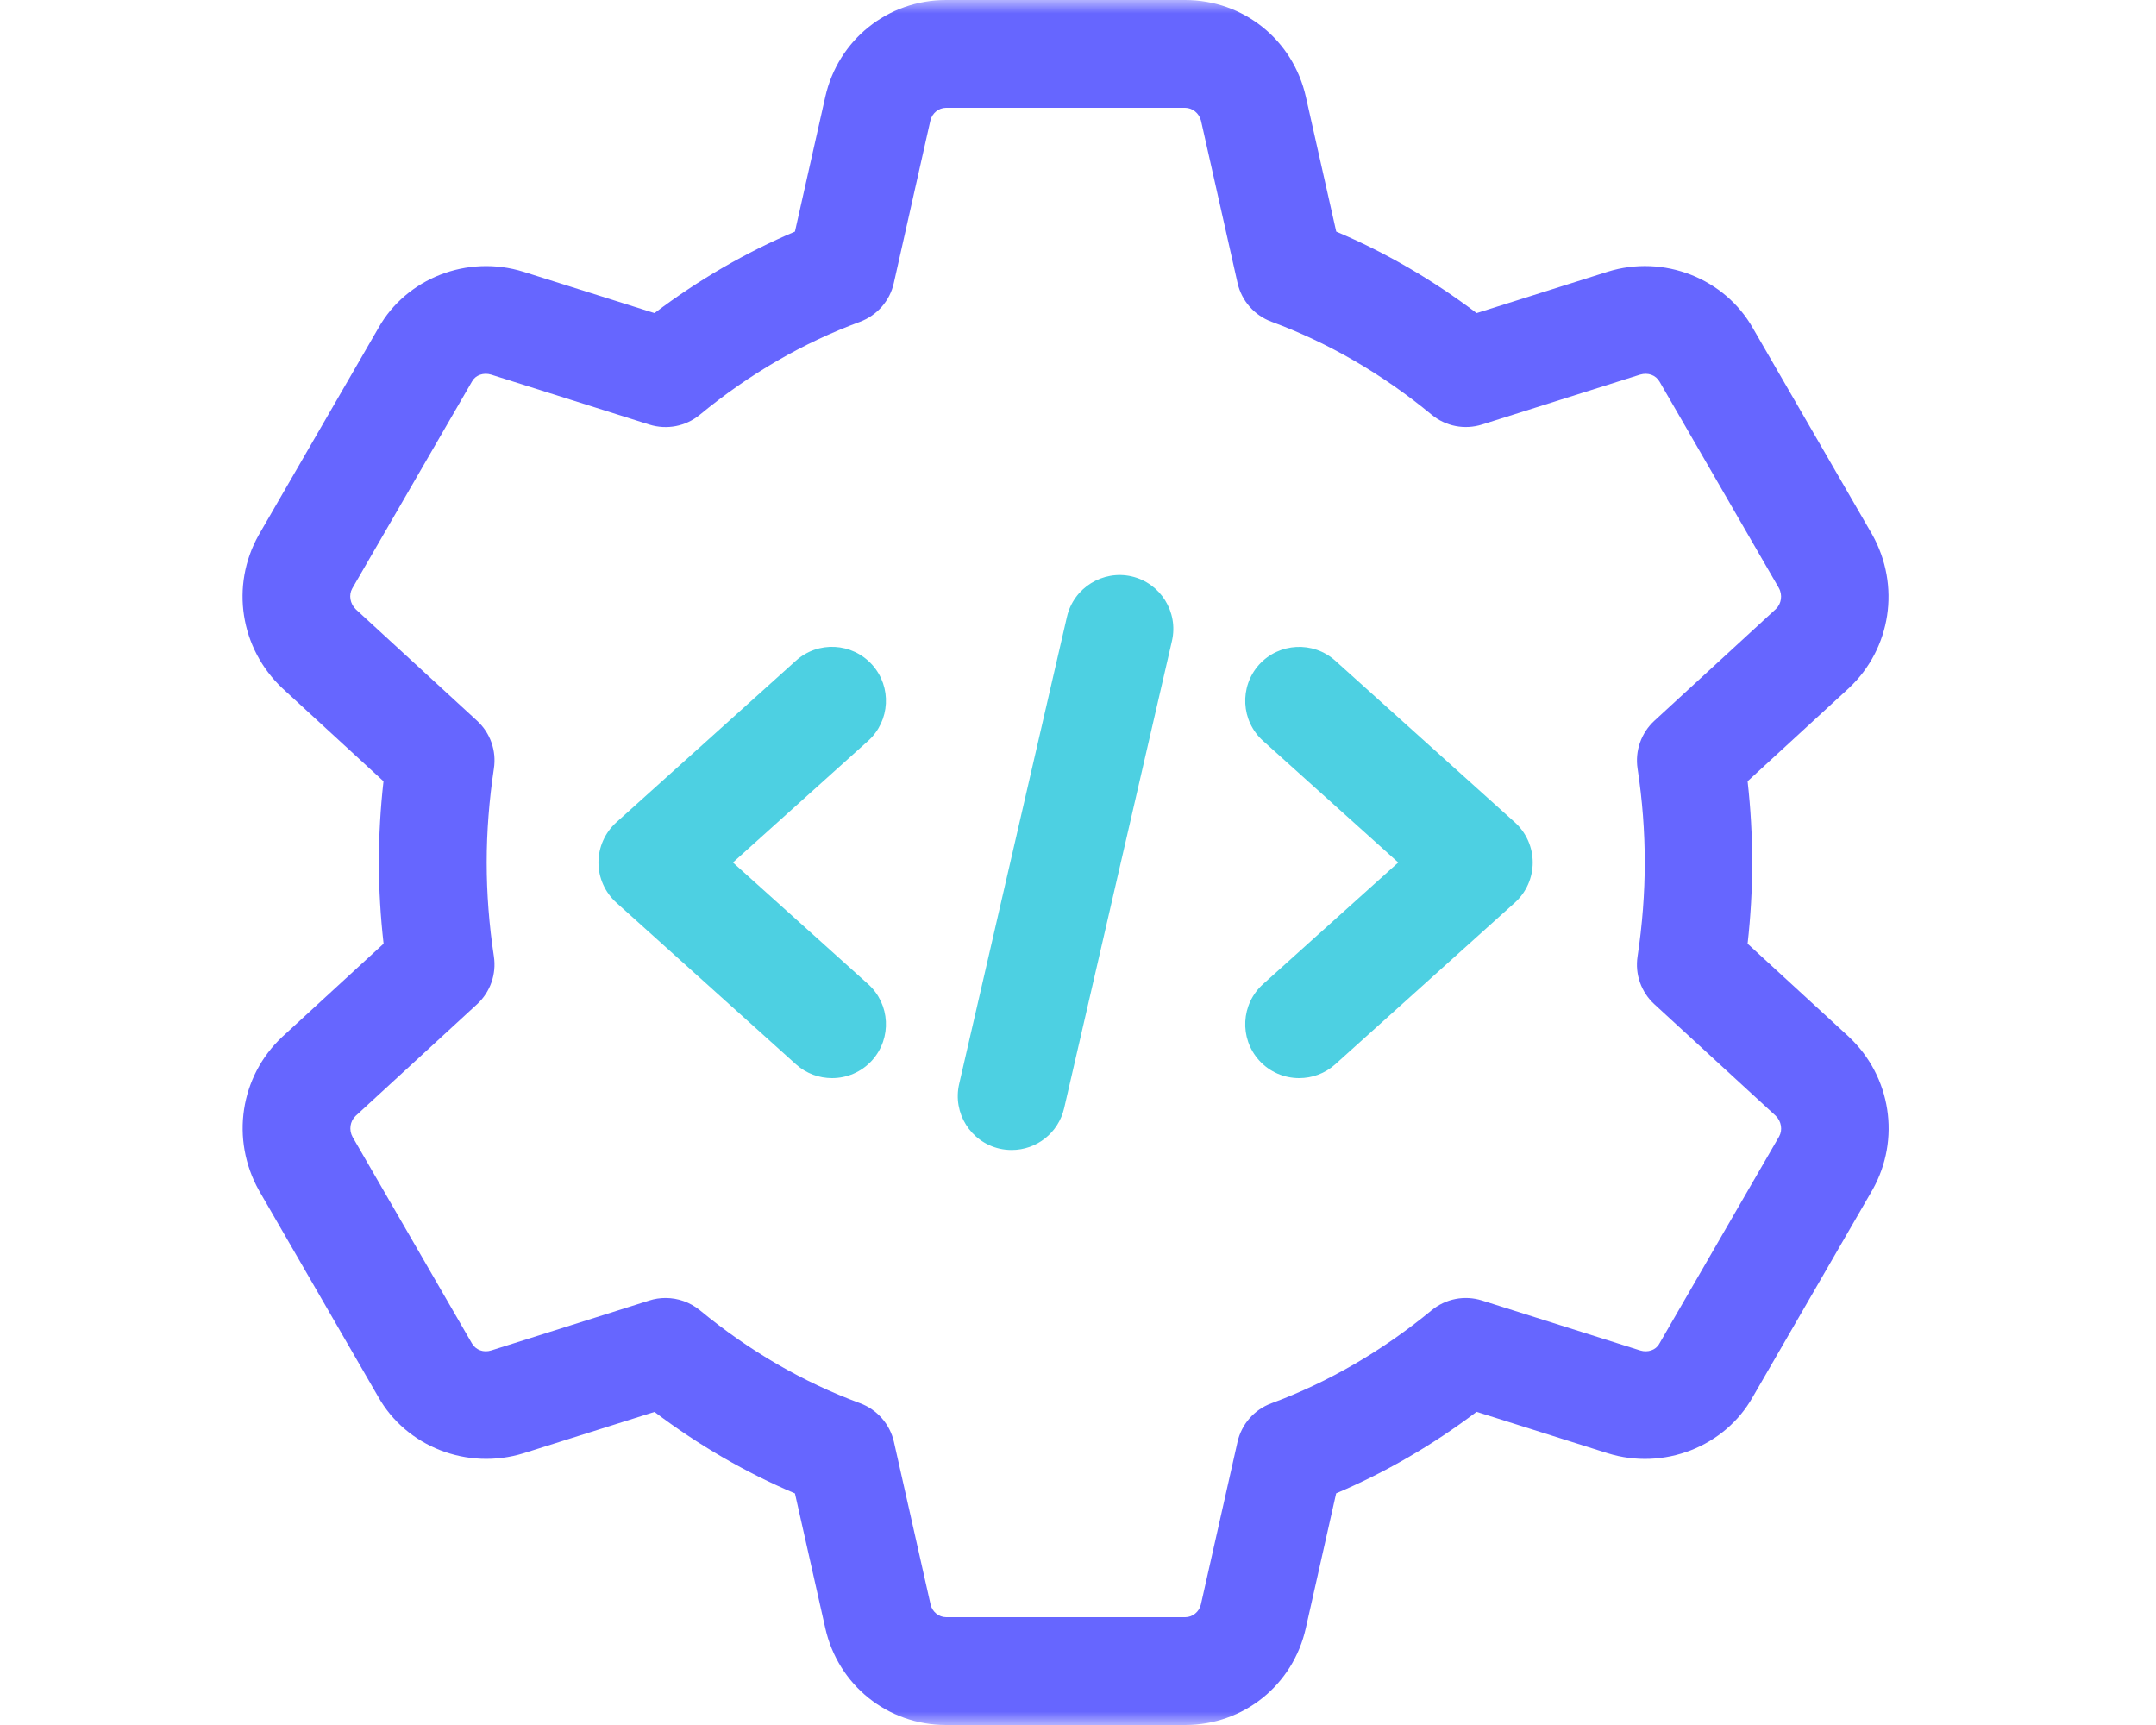 <svg width="80" height="64" viewBox="0 0 80 64" fill="none" xmlns="http://www.w3.org/2000/svg">
<mask id="mask0" mask-type="alpha" maskUnits="userSpaceOnUse" x="0" y="0" width="80" height="64">
<rect width="80" height="64" fill="#C4C4C4"/>
</mask>
<g mask="url(#mask0)">
<path d="M43.974 64H35.105C32.939 64 31.096 62.52 30.622 60.402L29.497 55.408C27.665 54.632 25.921 53.618 24.286 52.384L19.427 53.917C17.342 54.56 15.075 53.677 14.03 51.816L9.609 44.168C8.55 42.274 8.907 39.941 10.467 38.474L14.233 35.013C14.118 34 14.059 32.989 14.059 32C14.059 31.011 14.115 30 14.23 28.986L10.483 25.541C8.907 24.058 8.547 21.728 9.595 19.858L14.043 12.165C15.078 10.325 17.342 9.435 19.422 10.083L24.286 11.616C25.921 10.381 27.667 9.368 29.497 8.592L30.622 3.595C31.096 1.48 32.939 0 35.105 0H43.974C46.139 0 47.982 1.48 48.456 3.597L49.582 8.592C51.414 9.368 53.158 10.381 54.792 11.616L59.651 10.083C61.731 9.432 64 10.323 65.048 12.184L69.47 19.832C70.528 21.725 70.171 24.058 68.611 25.525L64.846 28.986C64.96 30 65.016 31.011 65.016 32C65.016 32.989 64.96 34 64.846 35.013L68.595 38.458C68.6 38.464 68.606 38.469 68.611 38.474C70.171 39.941 70.531 42.272 69.483 44.141L65.035 51.834C63.998 53.674 61.734 54.565 59.656 53.917L54.79 52.381C53.155 53.616 51.408 54.629 49.579 55.405L48.454 60.402C47.982 62.52 46.139 64 43.974 64ZM24.697 48.157C25.155 48.157 25.606 48.314 25.971 48.613C27.798 50.12 29.798 51.28 31.913 52.061C32.547 52.296 33.022 52.837 33.171 53.498L34.529 59.525C34.59 59.8 34.835 60 35.11 60H43.979C44.254 60 44.496 59.8 44.56 59.528L45.918 53.501C46.067 52.84 46.539 52.298 47.176 52.064C49.291 51.282 51.291 50.12 53.118 48.616C53.64 48.184 54.342 48.045 54.992 48.25L60.862 50.104C61.139 50.189 61.438 50.093 61.568 49.856L66.016 42.165C66.15 41.928 66.102 41.602 65.886 41.394L61.384 37.256C60.894 36.805 60.662 36.144 60.763 35.485C60.939 34.312 61.03 33.138 61.03 32C61.03 30.861 60.942 29.691 60.763 28.515C60.664 27.856 60.896 27.195 61.384 26.744L65.896 22.595C66.099 22.402 66.152 22.075 66.003 21.811L61.582 14.165C61.438 13.912 61.15 13.813 60.856 13.899L54.995 15.749C54.344 15.955 53.643 15.816 53.12 15.384C51.294 13.877 49.294 12.717 47.179 11.936C46.544 11.701 46.07 11.16 45.92 10.499L44.563 4.472C44.491 4.2 44.248 4 43.974 4H35.105C34.83 4 34.587 4.2 34.523 4.472L33.166 10.501C33.019 11.163 32.544 11.701 31.91 11.939C29.795 12.72 27.795 13.88 25.968 15.387C25.446 15.819 24.745 15.955 24.094 15.752L18.225 13.899C17.947 13.813 17.649 13.912 17.518 14.147L13.07 21.834C12.934 22.075 12.987 22.402 13.206 22.61L17.705 26.744C18.195 27.195 18.427 27.856 18.326 28.515C18.15 29.688 18.059 30.861 18.059 32C18.059 33.138 18.147 34.309 18.326 35.485C18.425 36.144 18.193 36.805 17.705 37.256L13.193 41.405C12.99 41.597 12.937 41.925 13.086 42.189L17.507 49.834C17.654 50.09 17.945 50.194 18.233 50.101L24.094 48.25C24.291 48.186 24.494 48.157 24.697 48.157Z" fill="#6666FF"/>
<path d="M37.542 42.666C37.39 42.666 37.24 42.651 37.088 42.616C36.014 42.368 35.342 41.293 35.59 40.218L39.59 22.885C39.837 21.805 40.925 21.141 41.987 21.384C43.062 21.632 43.733 22.707 43.486 23.781L39.486 41.114C39.272 42.042 38.451 42.666 37.542 42.666Z" fill="#4DD0E2"/>
<path d="M48.206 40C47.66 40 47.115 39.779 46.718 39.339C45.98 38.517 46.046 37.253 46.867 36.512L51.883 32L46.867 27.488C46.046 26.749 45.98 25.485 46.718 24.661C47.459 23.843 48.724 23.776 49.545 24.512L56.212 30.512C56.633 30.893 56.873 31.435 56.873 32C56.873 32.565 56.633 33.107 56.212 33.488L49.545 39.488C49.161 39.832 48.684 40 48.206 40Z" fill="#4DD0E2"/>
<path d="M30.873 40C30.396 40 29.919 39.832 29.535 39.488L22.868 33.488C22.447 33.107 22.206 32.565 22.206 32C22.206 31.435 22.447 30.893 22.868 30.512L29.535 24.512C30.356 23.773 31.617 23.84 32.361 24.662C33.1 25.483 33.033 26.747 32.212 27.488L27.196 32L32.212 36.512C33.033 37.251 33.1 38.515 32.361 39.339C31.964 39.779 31.42 40 30.873 40Z" fill="#4DD0E2"/>
</g>
</svg>
